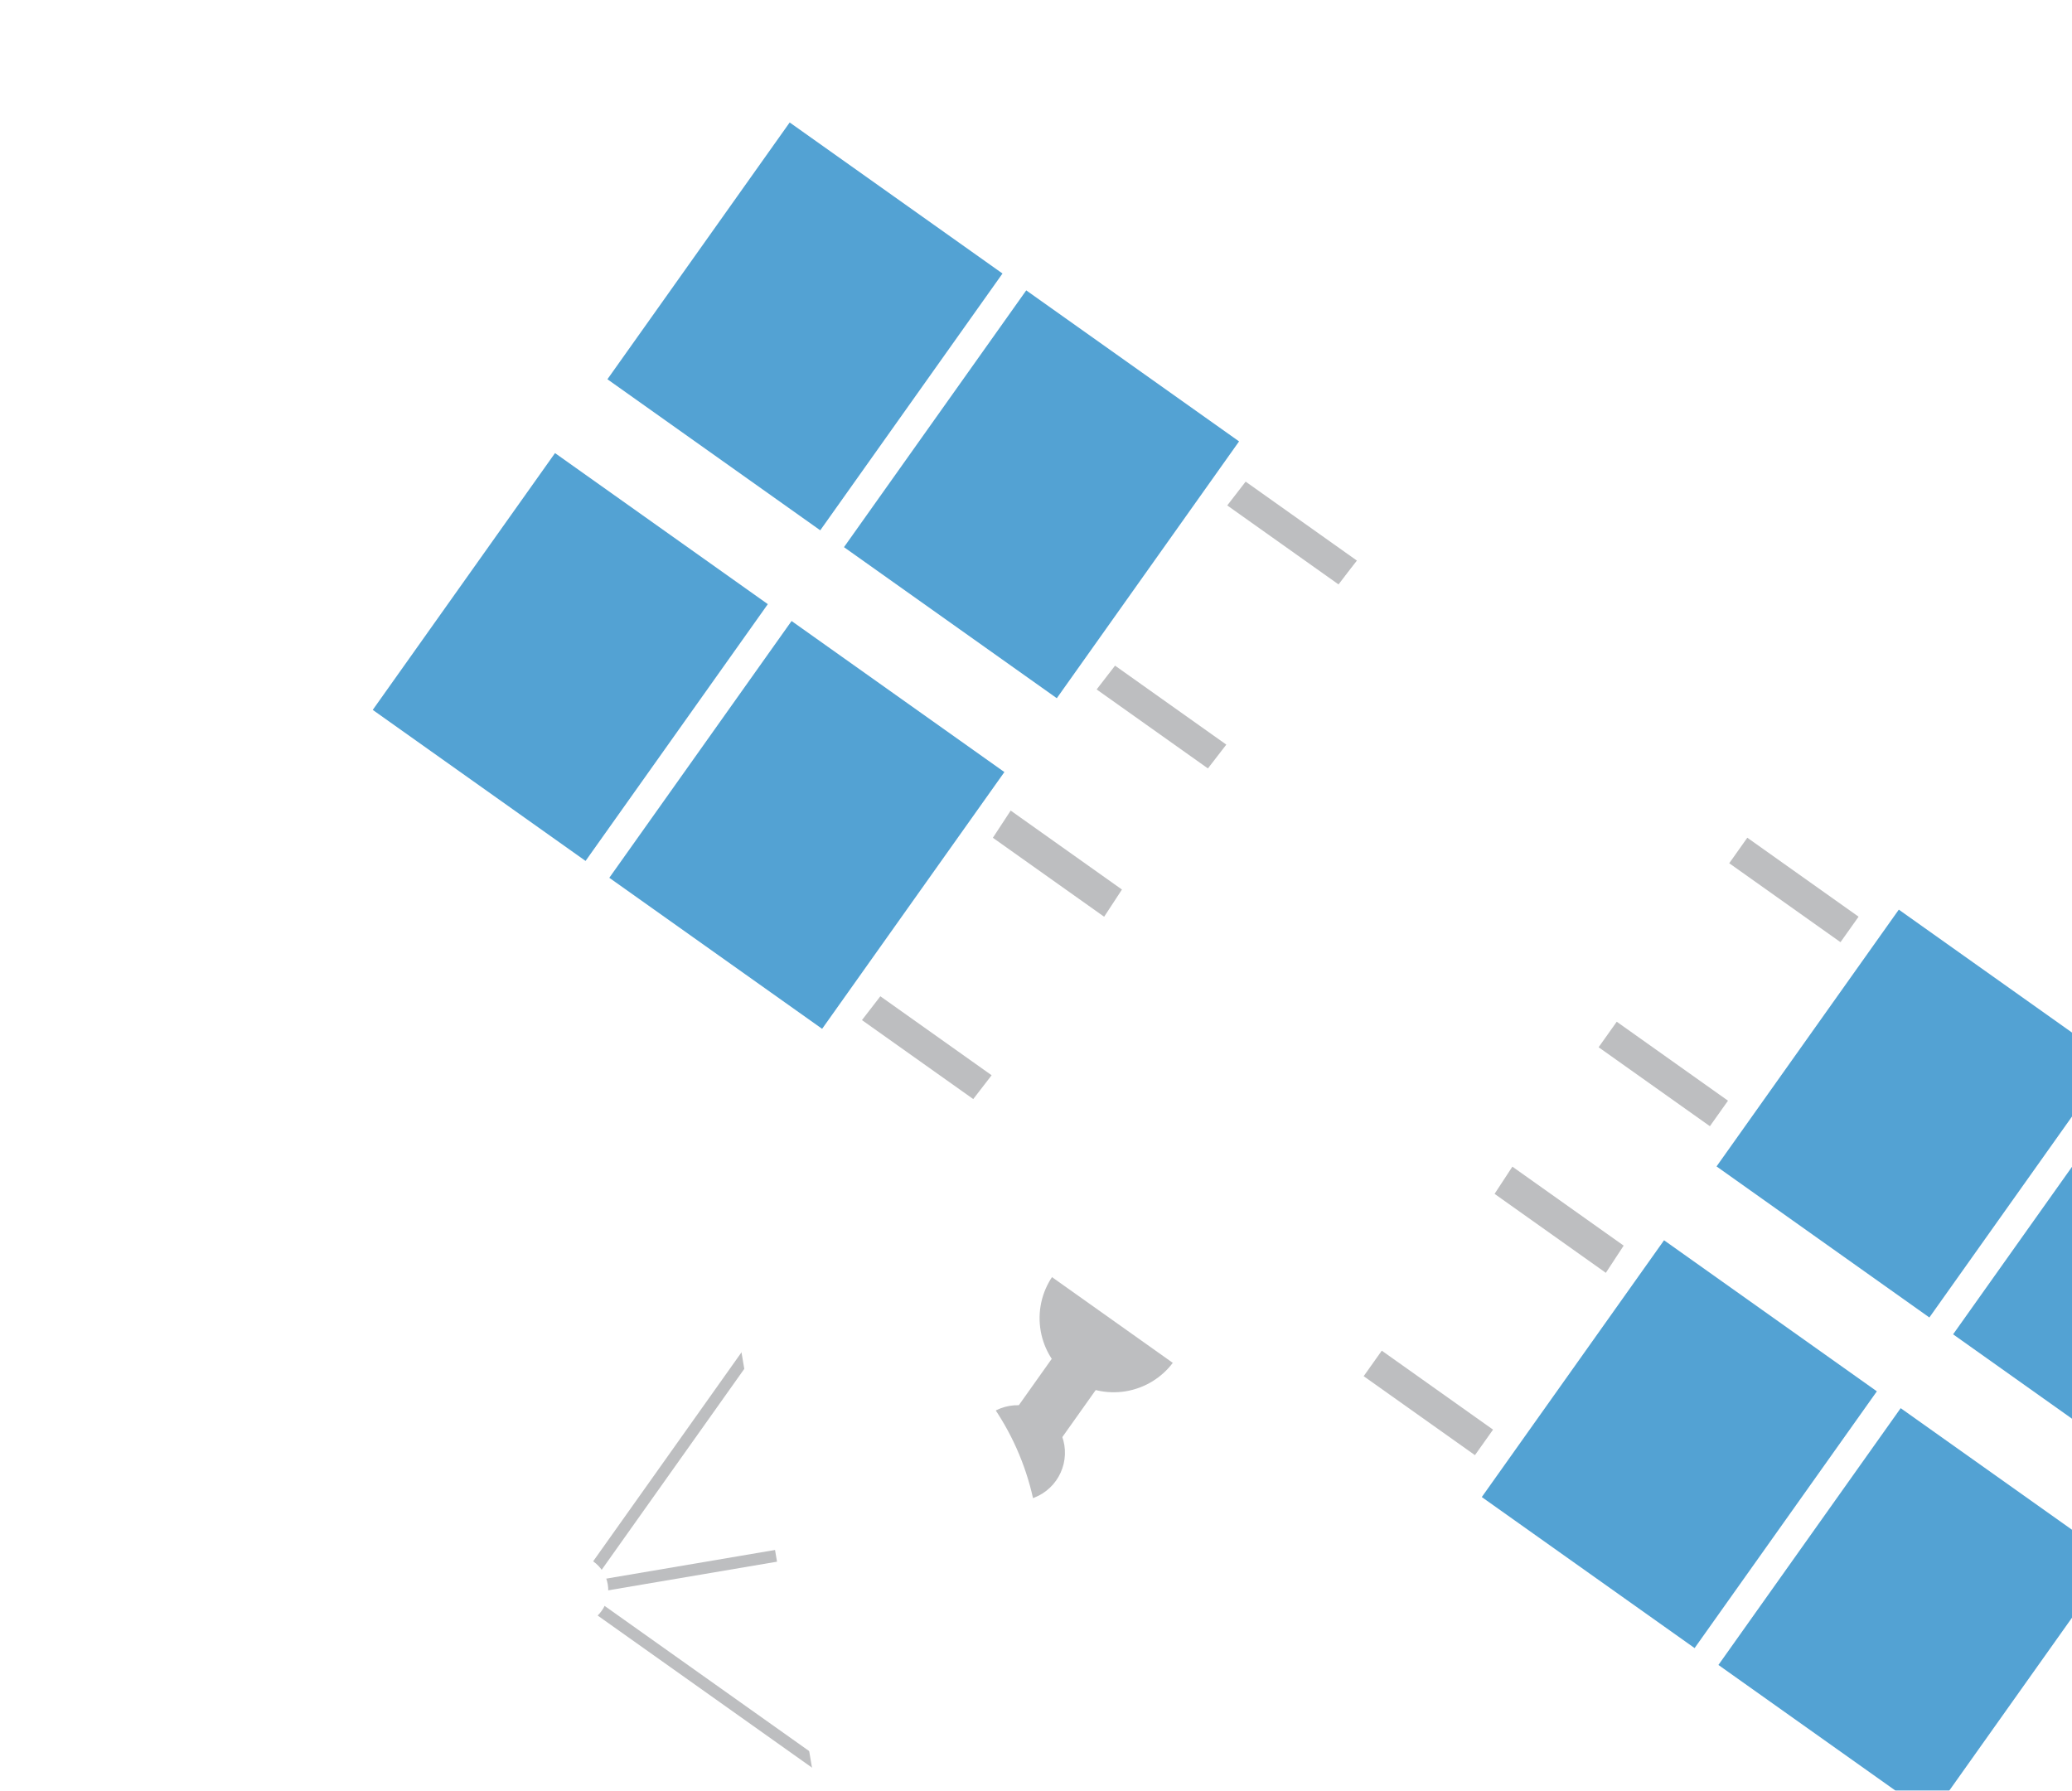 <svg width="221" height="191" viewBox="0 0 221 191" fill="none" xmlns="http://www.w3.org/2000/svg">
<g filter="url(#filter0_ii_9_29)">
<path d="M143.383 117.756L167.238 84.145L220.151 121.701L196.296 155.312L143.383 117.756Z" fill="white"/>
<path d="M170.787 132.525L148.087 116.413L167.527 89.024L190.227 105.136L170.787 132.525Z" fill="#53A2D3"/>
<path d="M196.017 150.433L173.318 134.322L192.758 106.932L215.457 123.043L196.017 150.433Z" fill="#53A2D3"/>
<path d="M25.088 33.794L48.943 0.184L101.857 37.739L78.002 71.349L25.088 33.794Z" fill="white"/>
<path d="M52.488 48.564L29.788 32.452L49.228 5.062L71.927 21.174L52.488 48.564Z" fill="#53A2D3"/>
<path d="M77.719 66.473L55.019 50.361L74.459 22.972L97.159 39.081L77.719 66.473Z" fill="#53A2D3"/>
<path d="M0.058 69.06L23.913 35.45L76.827 73.005L52.972 106.617L0.058 69.06Z" fill="white"/>
<path d="M27.456 83.829L4.758 67.718L24.198 40.328L46.896 56.44L27.456 83.829Z" fill="#53A2D3"/>
<path d="M52.688 101.737L29.989 85.627L49.429 58.238L72.128 74.35L52.688 101.737Z" fill="#53A2D3"/>
<path d="M118.352 153.022L142.207 119.412L195.121 156.967L171.266 190.577L118.352 153.022Z" fill="white"/>
<path d="M145.747 167.789L123.048 151.679L142.488 124.29L165.187 140.402L145.747 167.789Z" fill="#53A2D3"/>
<path d="M170.987 185.699L148.287 169.588L167.727 142.199L190.427 158.309L170.987 185.699Z" fill="#53A2D3"/>
<path d="M69.353 144.049C69.744 143.498 70.239 143.029 70.811 142.67C71.383 142.31 72.02 142.067 72.685 141.954C73.351 141.841 74.033 141.86 74.691 142.01C75.35 142.16 75.972 142.439 76.523 142.83C77.599 143.634 78.317 144.826 78.526 146.152C78.734 147.478 78.416 148.833 77.639 149.928C76.862 151.023 75.688 151.771 74.367 152.011C73.046 152.252 71.683 151.967 70.57 151.217C69.458 150.428 68.706 149.229 68.477 147.885C68.249 146.541 68.564 145.161 69.353 144.049Z" fill="#BDBEC0"/>
<path d="M77.269 128.126C77.87 127.28 78.631 126.56 79.51 126.008C80.389 125.456 81.368 125.082 82.391 124.909C83.415 124.735 84.462 124.765 85.474 124.996C86.486 125.227 87.442 125.655 88.288 126.256C89.134 126.857 89.854 127.618 90.406 128.497C90.958 129.376 91.332 130.355 91.505 131.378C91.679 132.401 91.649 133.449 91.418 134.461C91.187 135.472 90.759 136.429 90.158 137.275C88.931 138.948 87.095 140.07 85.047 140.401C82.999 140.732 80.903 140.245 79.211 139.044C77.519 137.843 76.367 136.025 76.004 133.983C75.641 131.94 76.095 129.836 77.269 128.126Z" fill="#BDBEC0"/>
<path d="M85.016 125.895L89.706 129.223L76.89 147.282L72.2 143.952L85.016 125.895Z" fill="#BDBEC0"/>
<path d="M108.905 140.909C106.722 143.985 105.631 145.522 103.997 145.8C102.364 146.077 100.826 144.986 97.751 142.803L69.153 122.506C66.078 120.324 64.54 119.232 64.263 117.599C63.986 115.965 65.077 114.428 67.26 111.352L104.532 58.838C106.715 55.763 107.806 54.225 109.44 53.948C111.073 53.67 112.611 54.762 115.686 56.945L144.284 77.243C147.359 79.425 148.897 80.517 149.174 82.15C149.451 83.784 148.36 85.321 146.177 88.397L108.905 140.909Z" fill="white"/>
<path d="M136.28 127.763L124.412 119.34L126.311 116.438L138.18 124.862L136.28 127.763Z" fill="#BDBEC0"/>
<path d="M122.318 147.21L110.45 138.787L112.381 136.066L124.249 144.489L122.318 147.21Z" fill="#BDBEC0"/>
<path d="M58.899 98.265L70.767 106.689L68.807 109.229L56.937 100.806L58.899 98.265Z" fill="#BDBEC0"/>
<path d="M72.8 78.458L84.668 86.881L82.768 89.781L70.9 81.359L72.8 78.458Z" fill="#BDBEC0"/>
<path d="M161.307 92.496L149.439 84.074L151.369 81.353L163.237 89.777L161.307 92.496Z" fill="#BDBEC0"/>
<path d="M147.377 112.123L135.509 103.701L137.442 100.98L149.308 109.404L147.377 112.123Z" fill="#BDBEC0"/>
<path d="M83.931 62.999L95.799 71.423L93.837 73.962L81.969 65.538L83.931 62.999Z" fill="#BDBEC0"/>
<path d="M97.861 43.372L109.728 51.795L107.767 54.335L95.899 45.911L97.861 43.372Z" fill="#BDBEC0"/>
<path d="M150.026 83.168C141.864 94.668 125.924 97.373 114.424 89.211C102.924 81.048 100.219 65.109 108.381 53.609C116.543 42.11 132.483 39.404 143.983 47.567C155.481 55.728 158.188 71.667 150.026 83.168Z" fill="white"/>
<path d="M54.737 181.21L54.004 182.242L25.695 162.15L26.427 161.118L54.737 181.21Z" fill="#BDBEC0"/>
<path d="M26.727 162.887L25.695 162.155L45.789 133.845L46.82 134.577L26.727 162.887Z" fill="#BDBEC0"/>
<path d="M26.167 162.257L25.956 161.009L60.18 155.199L60.393 156.448L26.167 162.257Z" fill="#BDBEC0"/>
<path d="M75.468 153.247C72.872 137.949 58.365 127.655 43.07 130.253L52.474 185.645C67.769 183.049 78.065 168.544 75.468 153.247Z" fill="white"/>
<path d="M25.431 157.921C25.922 157.831 26.425 157.839 26.913 157.945C27.4 158.051 27.862 158.253 28.27 158.539C28.679 158.825 29.027 159.189 29.294 159.611C29.561 160.032 29.741 160.503 29.825 160.994C29.908 161.486 29.893 161.99 29.78 162.476C29.668 162.961 29.46 163.42 29.168 163.825C28.877 164.23 28.508 164.573 28.083 164.834C27.658 165.095 27.185 165.269 26.692 165.346C25.714 165.499 24.715 165.26 23.912 164.681C23.108 164.103 22.565 163.232 22.399 162.256C22.233 161.279 22.458 160.277 23.026 159.466C23.593 158.655 24.457 158.1 25.431 157.921Z" fill="white"/>
</g>
<defs>
<filter id="filter0_ii_9_29" x="0.058" y="0.184" width="245.093" height="194.393" filterUnits="userSpaceOnUse" color-interpolation-filters="sRGB">
<feFlood flood-opacity="0" result="BackgroundImageFix"/>
<feBlend mode="normal" in="SourceGraphic" in2="BackgroundImageFix" result="shape"/>
<feColorMatrix in="SourceAlpha" type="matrix" values="0 0 0 0 0 0 0 0 0 0 0 0 0 0 0 0 0 0 127 0" result="hardAlpha"/>
<feOffset dx="26" dy="4"/>
<feGaussianBlur stdDeviation="12.5"/>
<feComposite in2="hardAlpha" operator="arithmetic" k2="-1" k3="1"/>
<feColorMatrix type="matrix" values="0 0 0 0 1 0 0 0 0 1 0 0 0 0 1 0 0 0 0.7 0"/>
<feBlend mode="normal" in2="shape" result="effect1_innerShadow_9_29"/>
<feColorMatrix in="SourceAlpha" type="matrix" values="0 0 0 0 0 0 0 0 0 0 0 0 0 0 0 0 0 0 127 0" result="hardAlpha"/>
<feOffset dx="9" dy="4"/>
<feGaussianBlur stdDeviation="5"/>
<feComposite in2="hardAlpha" operator="arithmetic" k2="-1" k3="1"/>
<feColorMatrix type="matrix" values="0 0 0 0 0 0 0 0 0 0 0 0 0 0 0 0 0 0 0.25 0"/>
<feBlend mode="normal" in2="effect1_innerShadow_9_29" result="effect2_innerShadow_9_29"/>
</filter>
</defs>
</svg>
